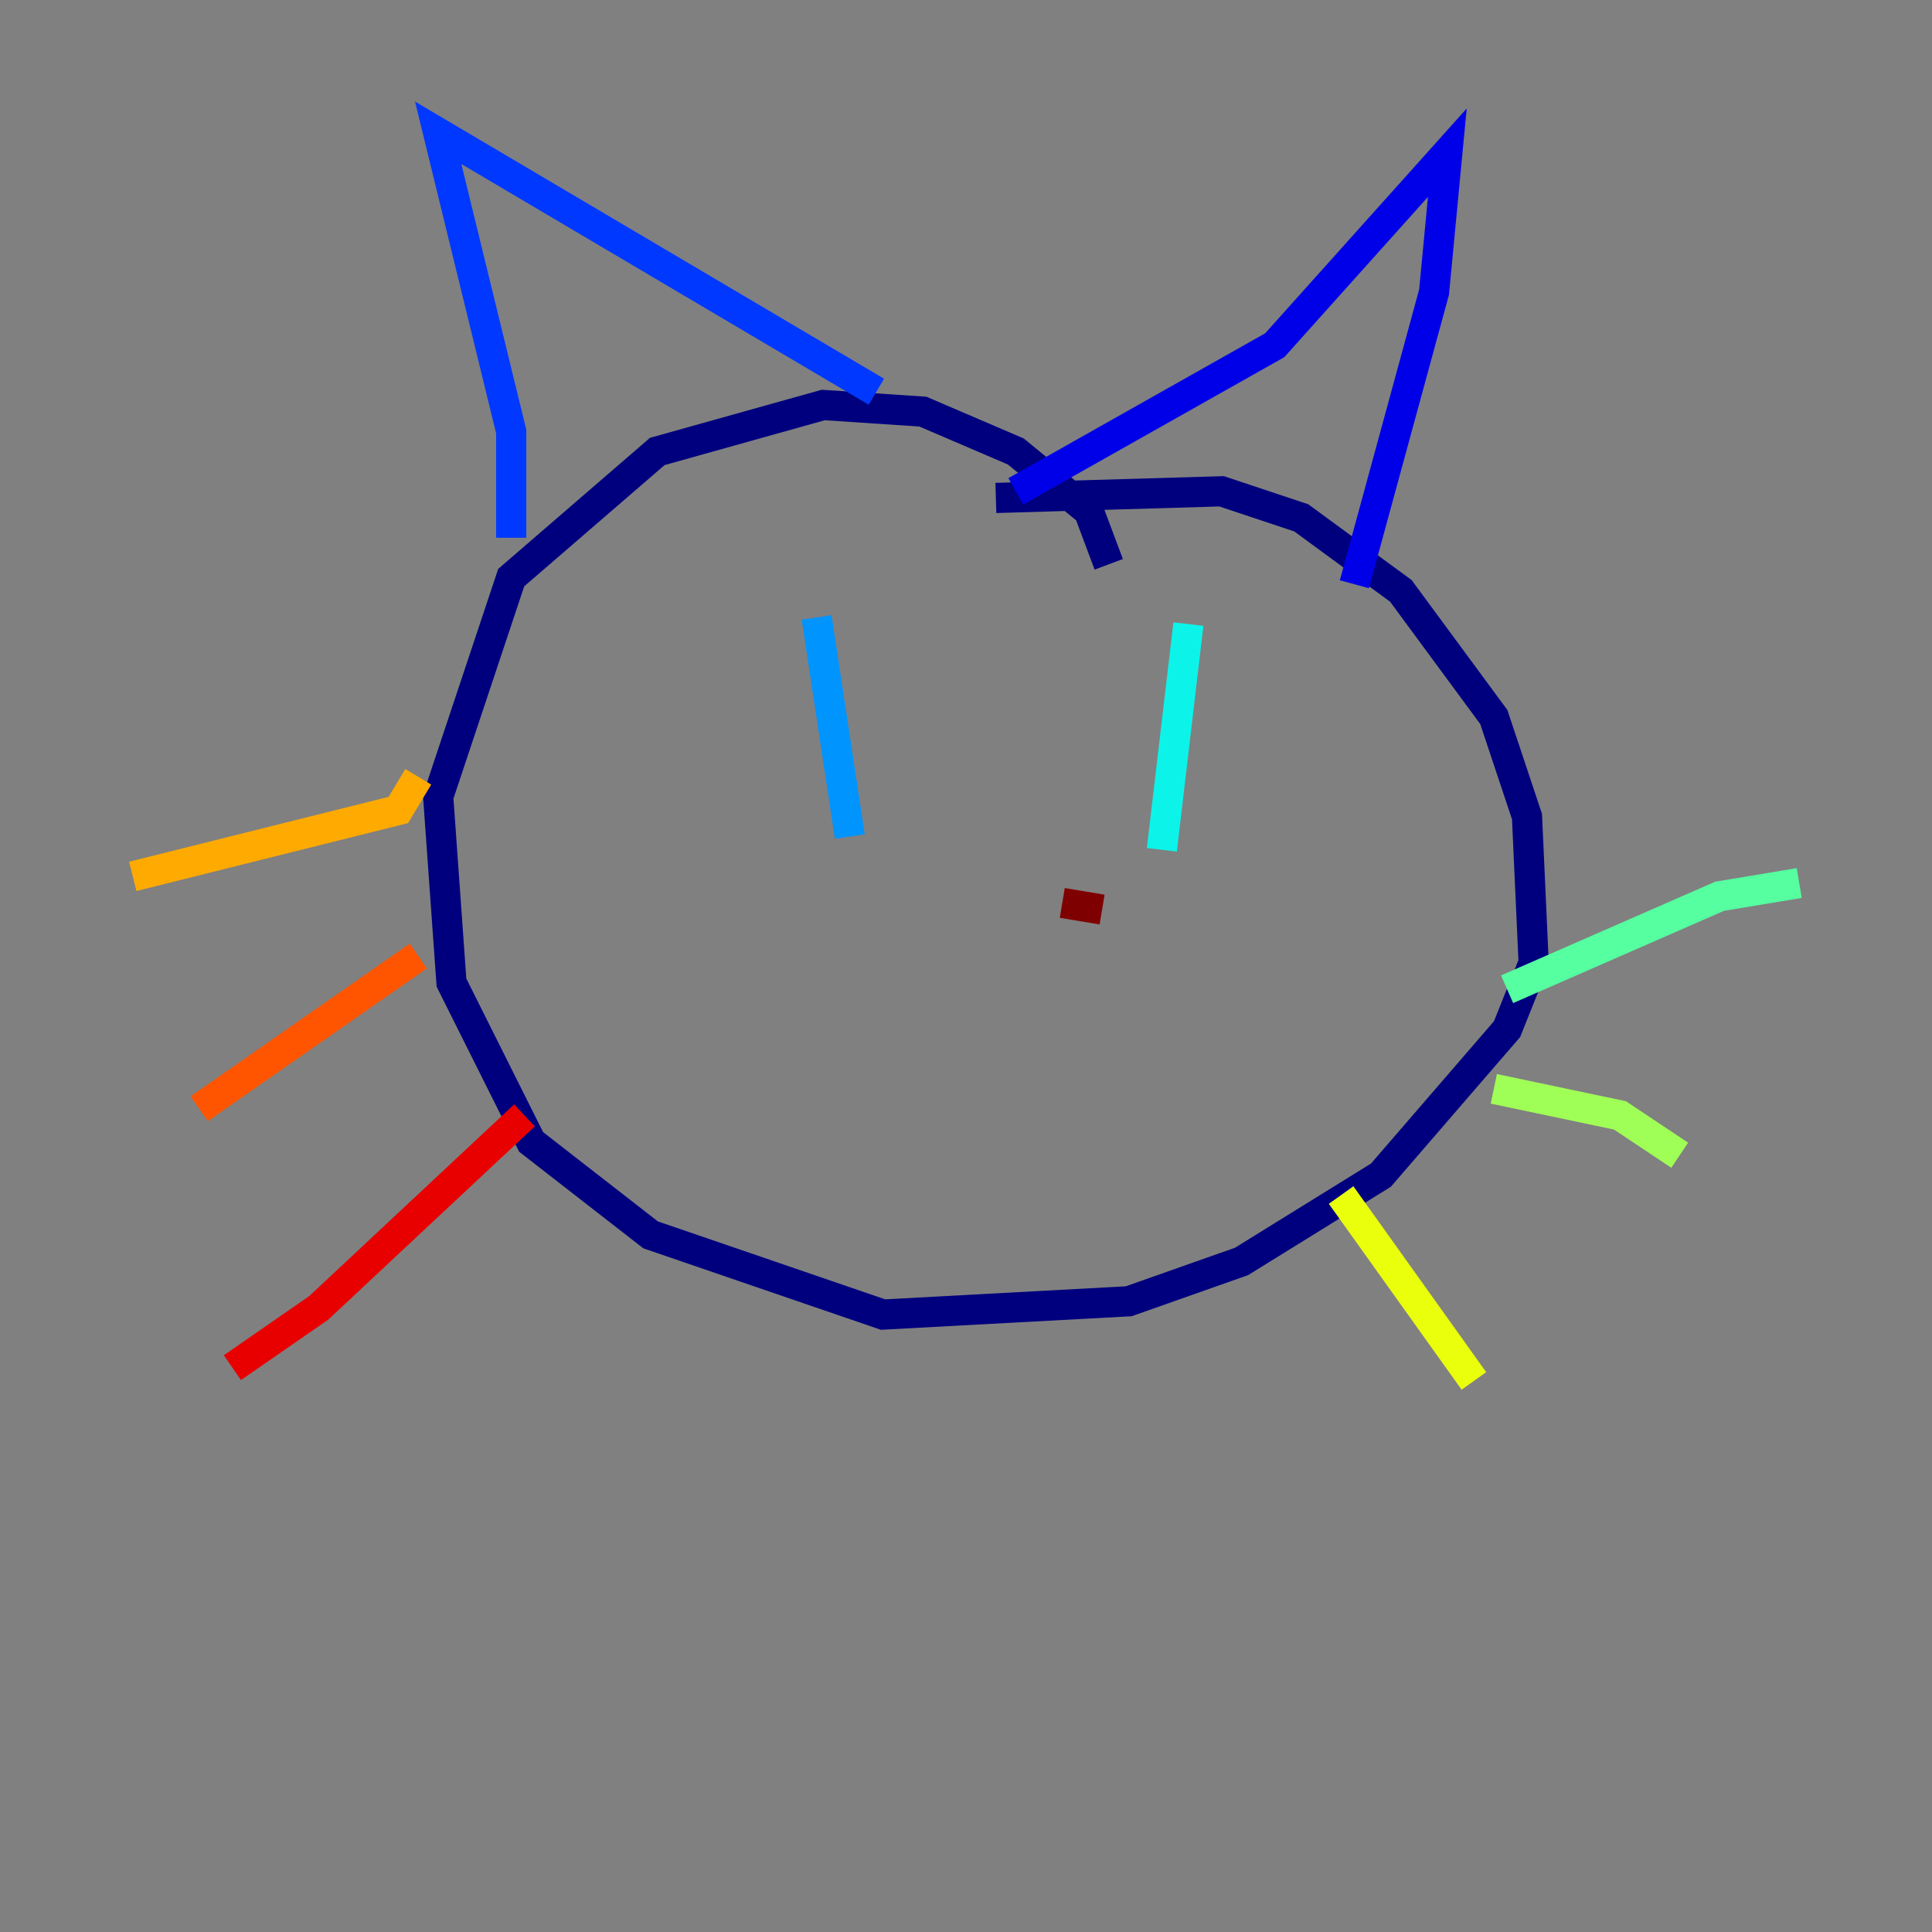 <?xml version="1.0" encoding="utf-8" ?>
<svg baseProfile="tiny" height="128" version="1.2" viewBox="0,0,128,128" width="128" xmlns="http://www.w3.org/2000/svg" xmlns:ev="http://www.w3.org/2001/xml-events" xmlns:xlink="http://www.w3.org/1999/xlink"><rect x="0" y="0" width="128" height="128" fill="#808080" stroke="none"/><defs /><polyline fill="none" points="65.979,32.99 80.935,32.55 86.213,34.309 92.811,39.148 98.969,47.505 101.168,54.103 101.608,63.78 99.849,68.179 91.491,77.856 82.254,83.574 74.777,86.213 58.502,87.093 43.106,81.814 35.189,75.656 29.911,65.1 29.031,52.783 33.869,38.268 43.546,29.911 54.543,26.832 61.141,27.271 67.299,29.911 72.138,33.869 73.457,37.388" stroke="#00007f" stroke-width="2" /><polyline fill="none" points="67.299,32.55 84.454,22.873 95.89,10.117 95.01,19.354 89.732,38.708" stroke="#0000e8" stroke-width="2" /><polyline fill="none" points="58.062,25.952 29.031,8.797 33.869,28.591 33.869,35.629" stroke="#0038ff" stroke-width="2" /><polyline fill="none" points="54.103,40.907 56.302,55.423" stroke="#0094ff" stroke-width="2" /><polyline fill="none" points="78.735,41.347 76.976,56.302" stroke="#0cf4ea" stroke-width="2" /><polyline fill="none" points="99.849,65.54 113.924,59.381 119.203,58.502" stroke="#56ffa0" stroke-width="2" /><polyline fill="none" points="98.969,72.138 107.326,73.897 111.285,76.536" stroke="#a0ff56" stroke-width="2" /><polyline fill="none" points="88.852,79.175 97.65,91.491" stroke="#eaff0c" stroke-width="2" /><polyline fill="none" points="27.711,51.464 26.392,53.663 8.797,58.062" stroke="#ffaa00" stroke-width="2" /><polyline fill="none" points="27.711,63.34 13.196,73.457" stroke="#ff5500" stroke-width="2" /><polyline fill="none" points="34.749,73.897 21.113,86.653 15.395,90.612" stroke="#e80000" stroke-width="2" /><polyline fill="none" points="73.017,60.261 70.378,59.821" stroke="#7f0000" stroke-width="2" /></svg>